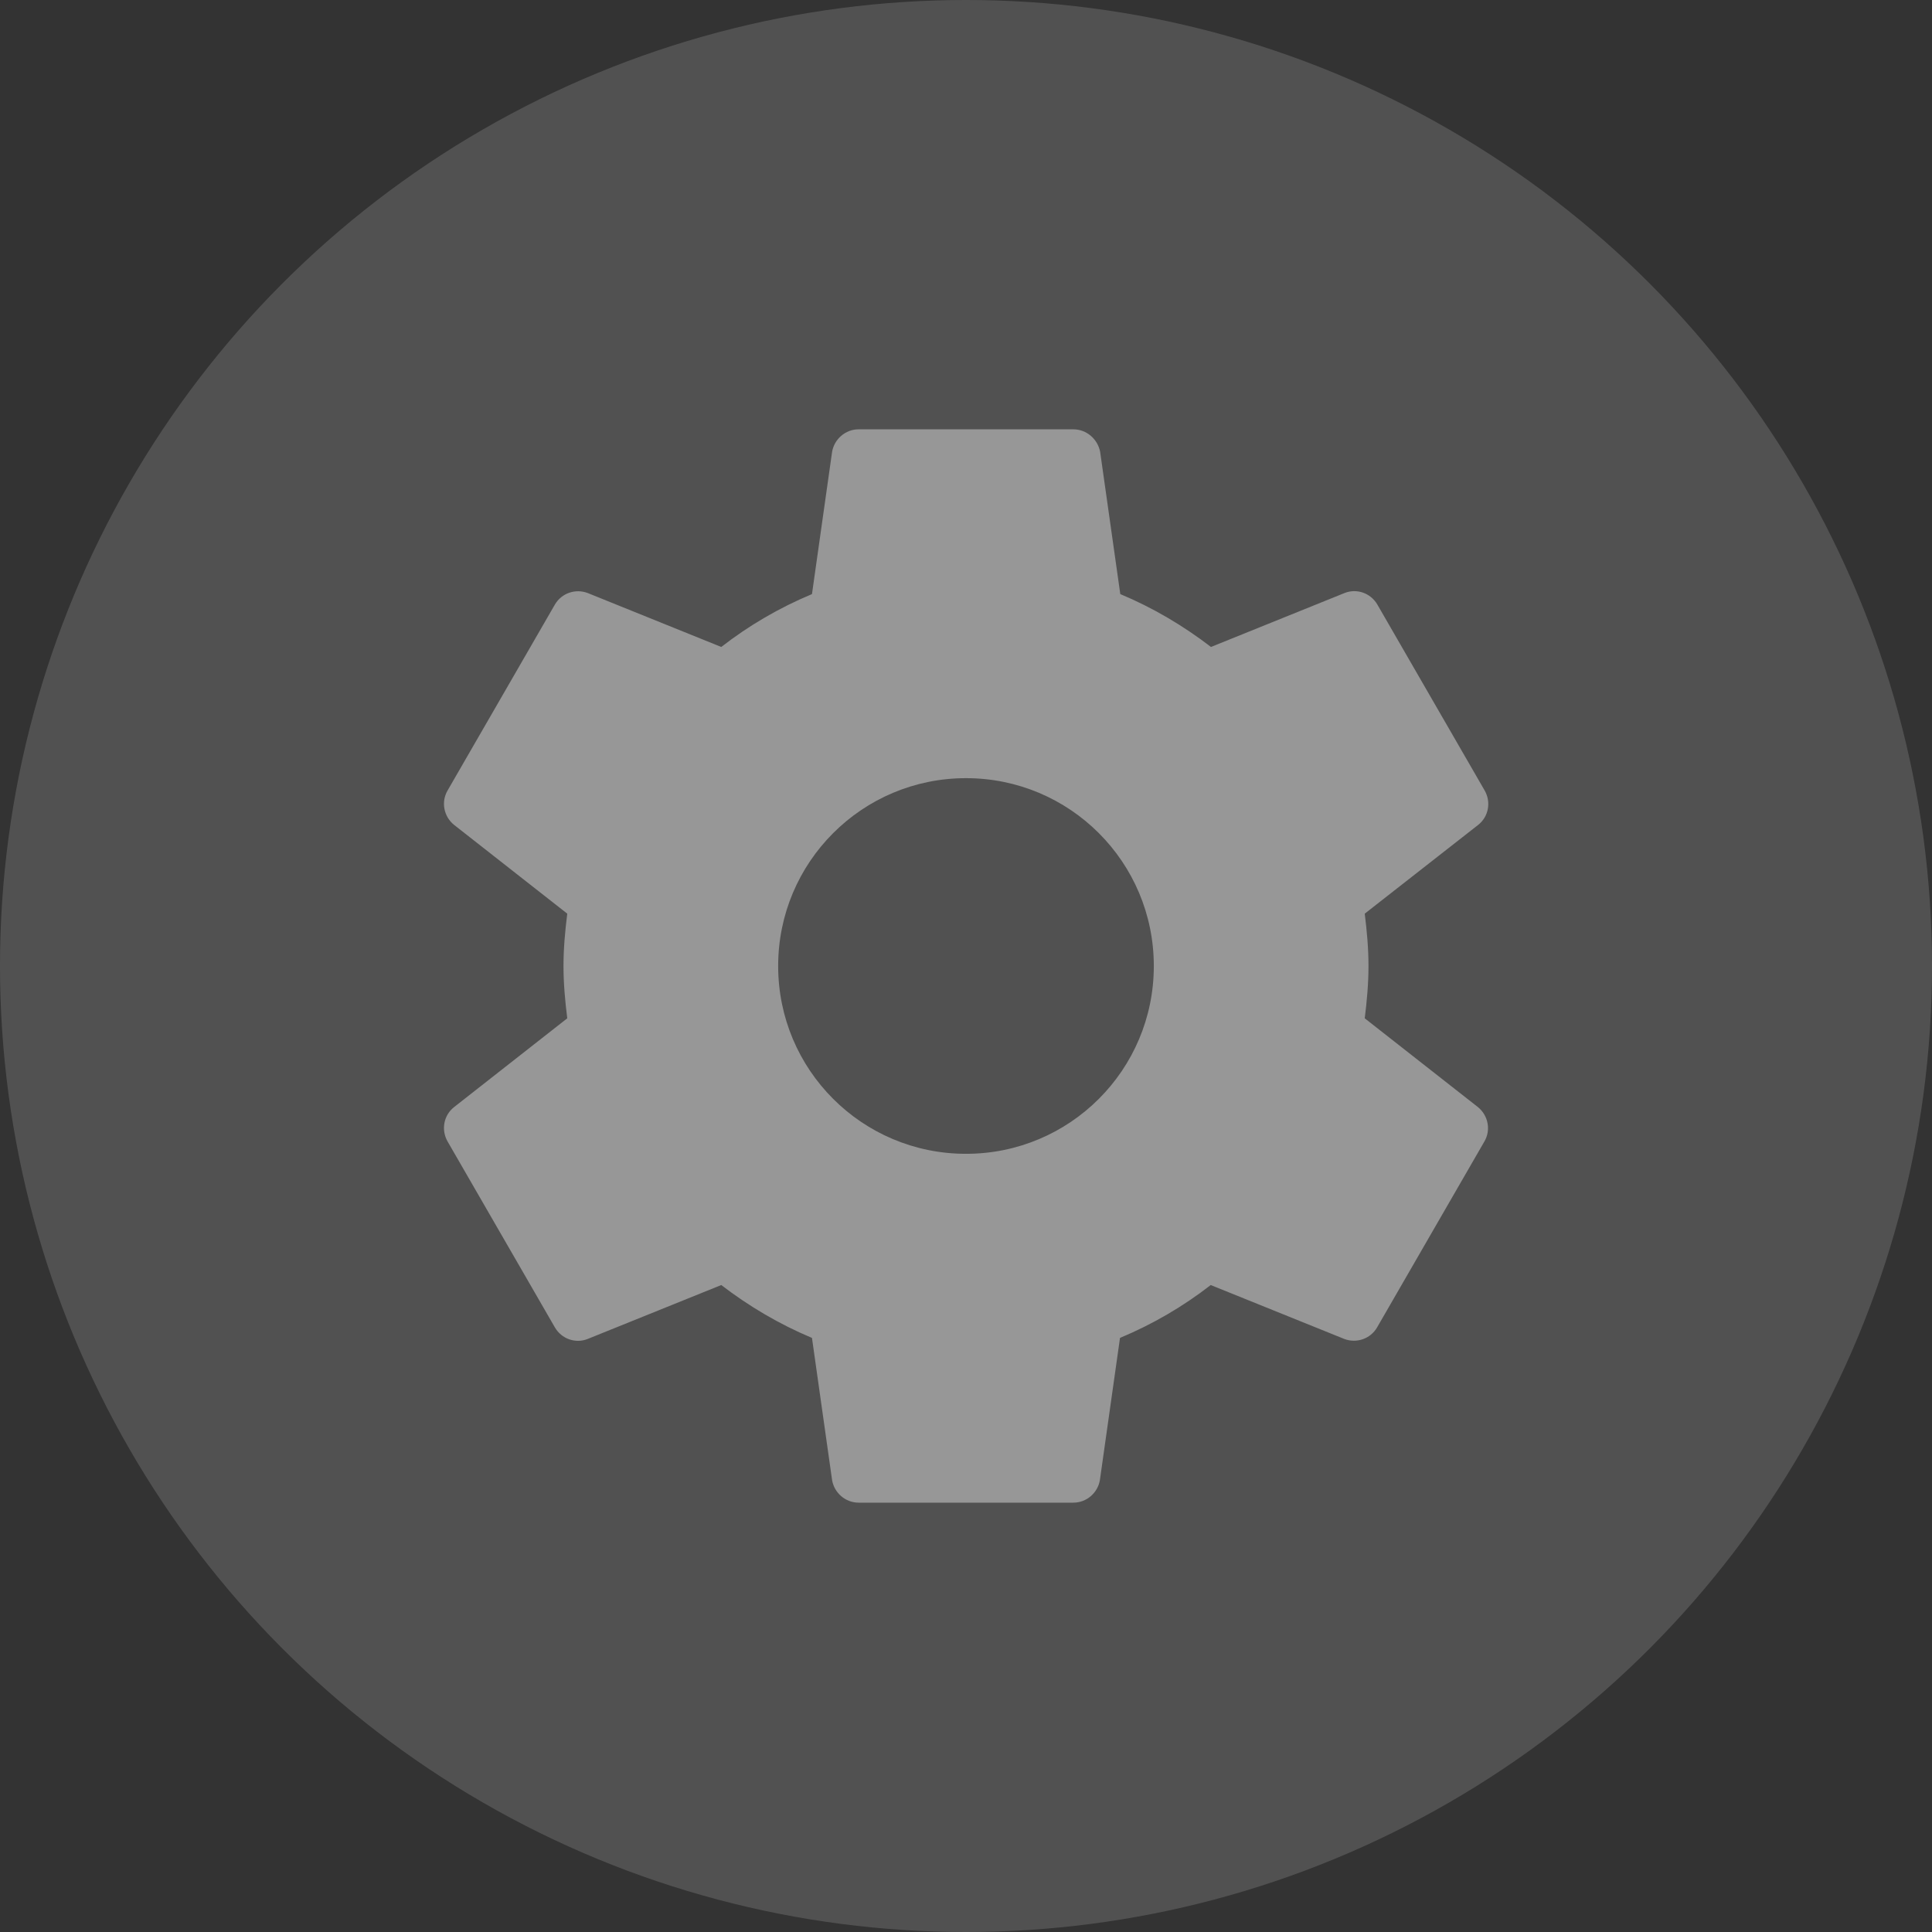 <?xml version="1.0" encoding="UTF-8"?>
<svg width="80px" height="80px" viewBox="0 0 80 80" version="1.1" xmlns="http://www.w3.org/2000/svg" xmlns:xlink="http://www.w3.org/1999/xlink">
    <rect x="0" y="0" width="80" height="80" fill="#333333" stroke="none"/>
    <!-- Generator: Sketch 64 (93537) - https://sketch.com -->
    <title>button/round-icon</title>
    <desc>Created with Sketch.</desc>
    <g id="Page-1" stroke="none" stroke-width="1" fill="none" fill-rule="evenodd">
        <g id="MPG/overview" transform="translate(-1940, -272)" fill="#FFFFFF">
            <g id="button/round/round-icon" transform="translate(1940, 272)">
                <circle id="Oval" fill-opacity="0.15" cx="40" cy="40" r="40"></circle>
                <g id="icon/misc/settings" transform="translate(13.333, 13.333)" fill-opacity="0.4">
                    <path d="M43.178,28.833 C43.267,28.122 43.333,27.4 43.333,26.667 C43.333,25.933 43.267,25.211 43.178,24.5 L47.878,20.822 C48.3,20.489 48.422,19.889 48.144,19.4 L43.7,11.7 C43.422,11.222 42.844,11.022 42.344,11.222 L36.811,13.456 C35.667,12.578 34.411,11.833 33.056,11.267 L32.222,5.378 C32.122,4.856 31.667,4.444 31.111,4.444 L22.222,4.444 C21.667,4.444 21.211,4.856 21.122,5.378 L20.289,11.267 C18.933,11.833 17.678,12.567 16.533,13.456 L11,11.222 C10.5,11.033 9.922,11.222 9.644,11.7 L5.2,19.4 C4.922,19.878 5.044,20.478 5.467,20.822 L10.156,24.5 C10.067,25.211 10,25.933 10,26.667 C10,27.4 10.067,28.122 10.156,28.833 L5.467,32.511 C5.044,32.844 4.922,33.444 5.2,33.933 L9.644,41.633 C9.922,42.111 10.5,42.311 11,42.111 L16.533,39.878 C17.678,40.756 18.933,41.5 20.289,42.067 L21.122,47.956 C21.211,48.478 21.667,48.889 22.222,48.889 L31.111,48.889 C31.667,48.889 32.122,48.478 32.211,47.956 L33.044,42.067 C34.4,41.5 35.656,40.767 36.8,39.878 L42.333,42.111 C42.833,42.3 43.411,42.111 43.689,41.633 L48.133,33.933 C48.411,33.456 48.289,32.856 47.867,32.511 L43.178,28.833 Z M26.667,34.444 C22.367,34.444 18.889,30.967 18.889,26.667 C18.889,22.367 22.367,18.889 26.667,18.889 C30.967,18.889 34.444,22.367 34.444,26.667 C34.444,30.967 30.967,34.444 26.667,34.444 Z" id="ic_settings_48px"></path>
                </g>
            </g>
        </g>
    </g>
</svg>